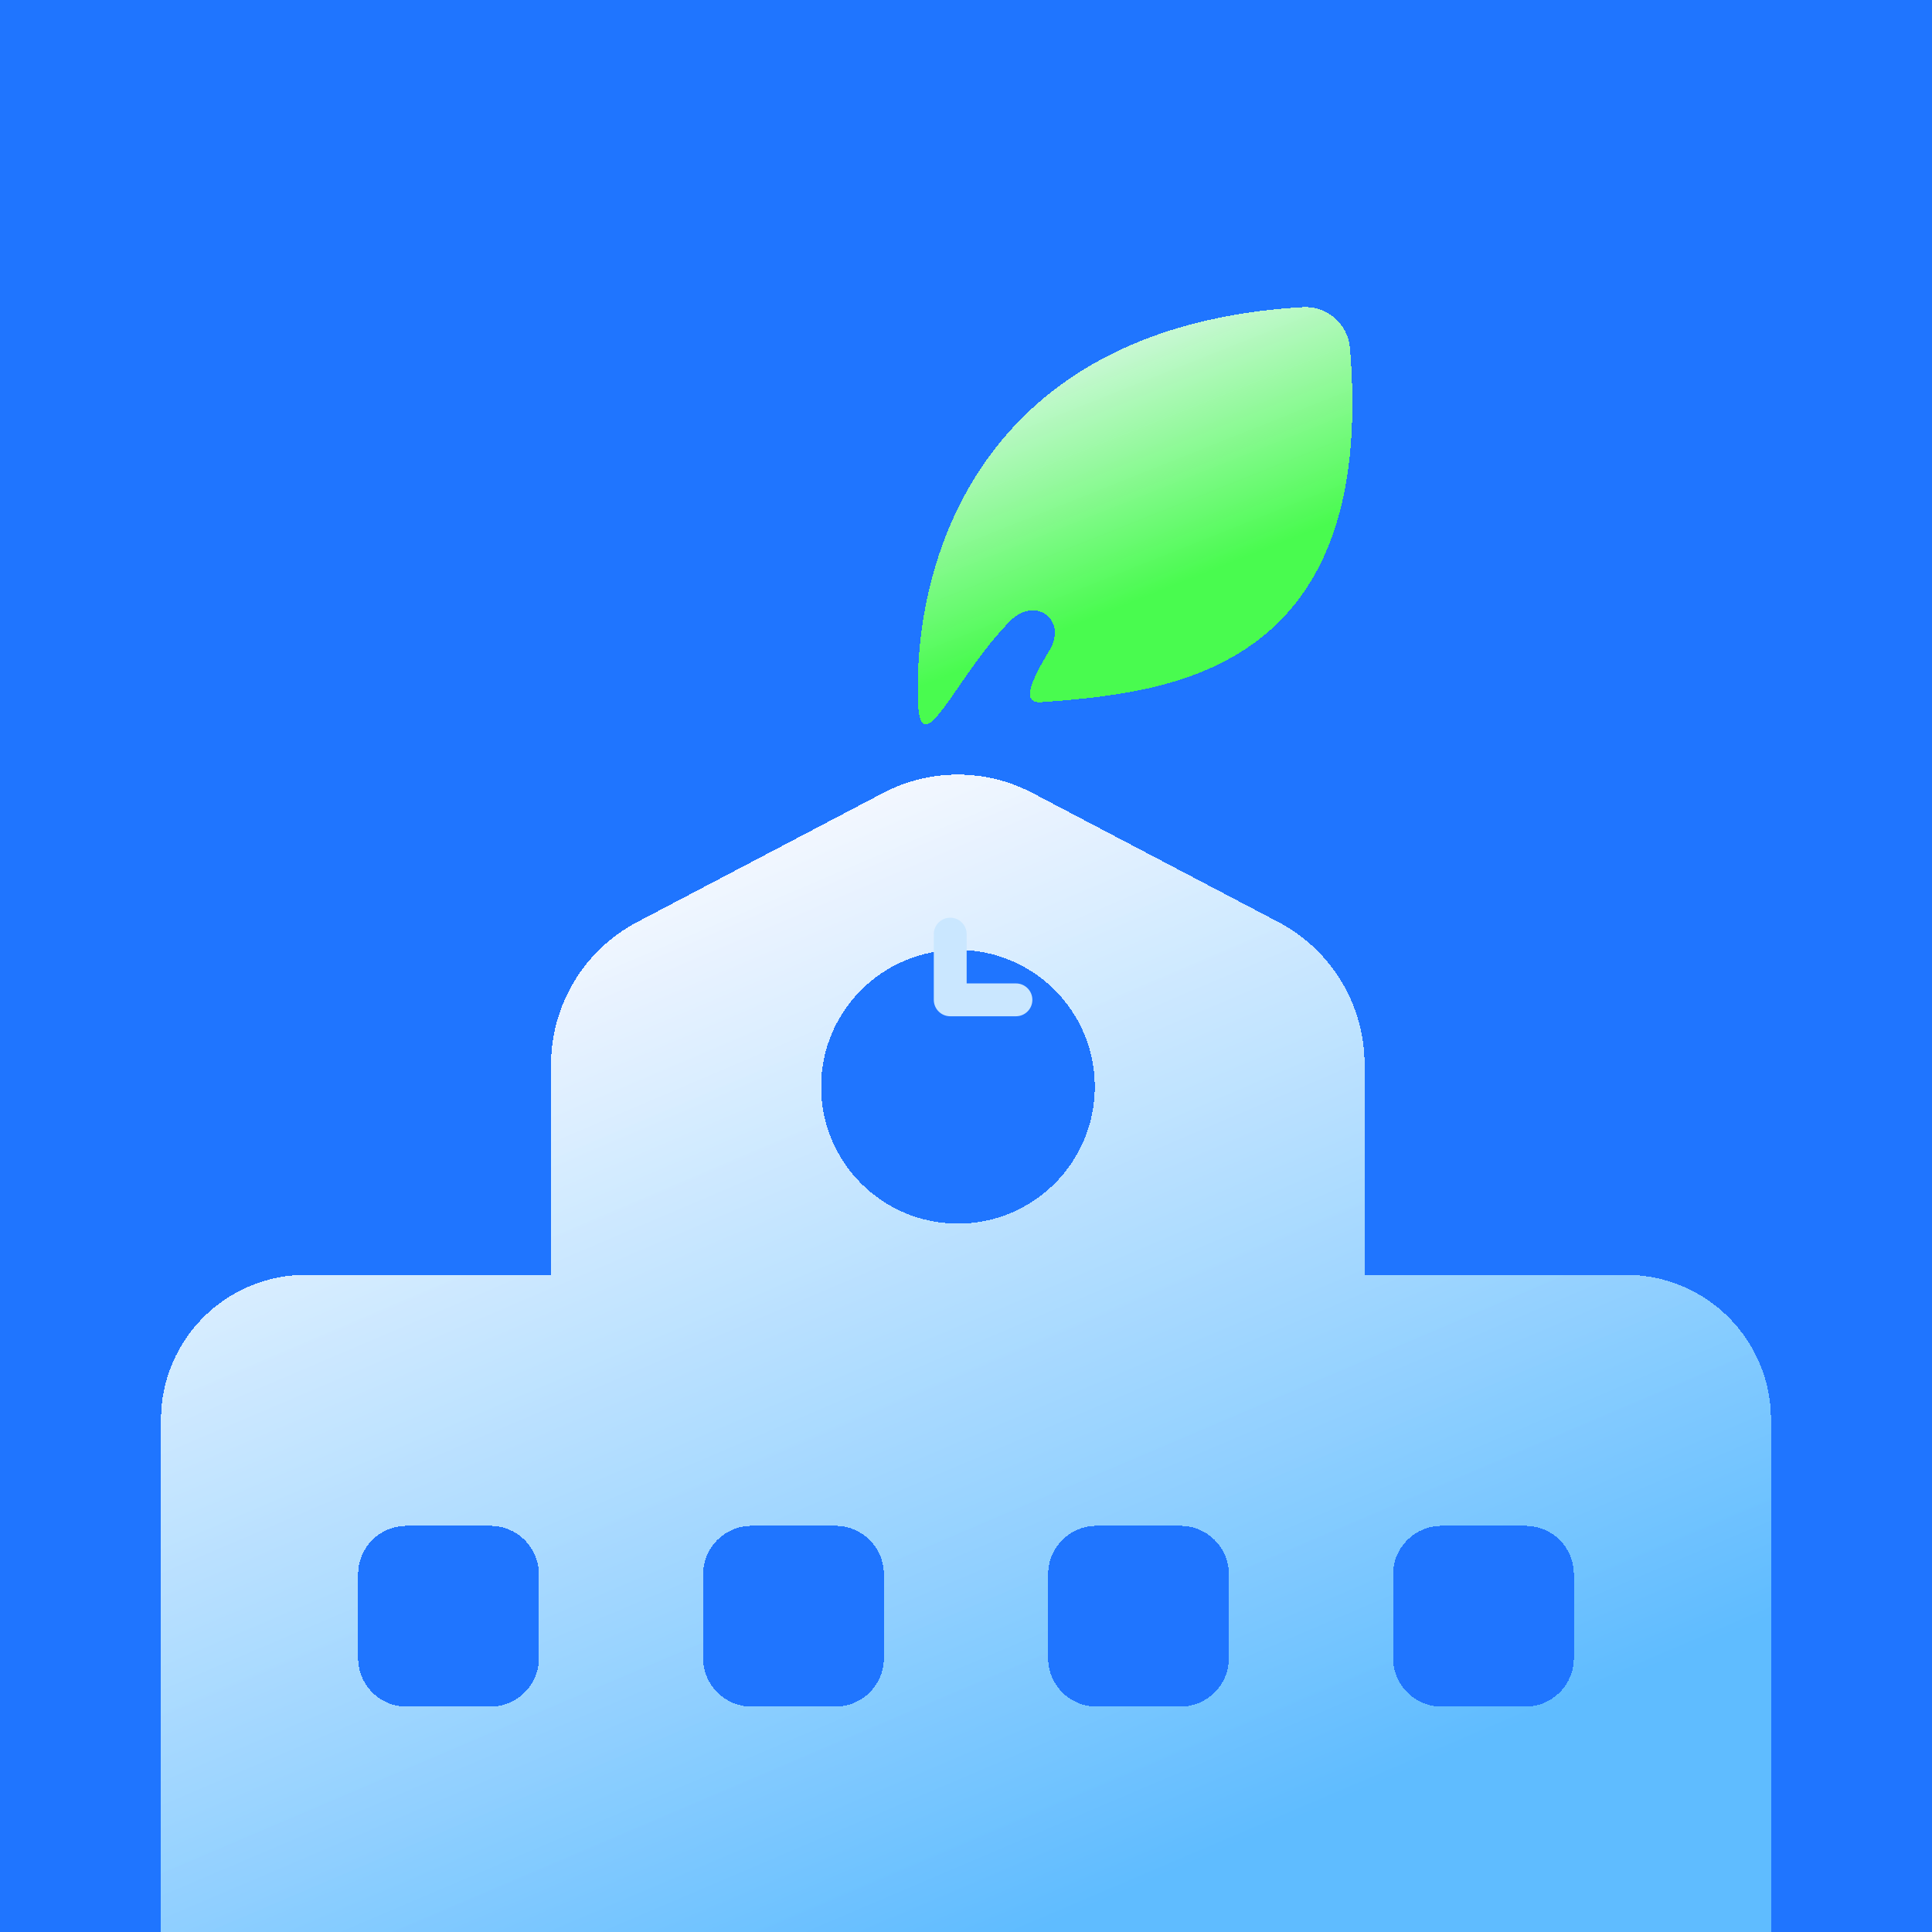 <svg width="120" height="120" viewBox="0 0 120 120" fill="none" xmlns="http://www.w3.org/2000/svg">
<g clip-path="url(#clip0_859_2645)">
<rect width="120" height="120" fill="#1F75FF"/>
<g filter="url(#filter0_di_859_2645)">
<path fill-rule="evenodd" clip-rule="evenodd" d="M34.227 60.125C34.227 56.409 36.288 52.999 39.578 51.271L54.841 43.257C57.752 41.729 61.228 41.728 64.138 43.257L79.405 51.272C82.695 52.999 84.757 56.409 84.757 60.126V73.182H101C105.971 73.182 110 77.212 110 82.182V149.072C110 154.043 105.971 158.072 101 158.072H19C14.029 158.072 10 154.043 10 149.072V82.182C10 77.212 14.029 73.182 19 73.182H34.227V60.125ZM25.245 88.773C23.588 88.773 22.245 90.117 22.245 91.773V96.998C22.245 98.655 23.588 99.998 25.245 99.998H30.469C32.126 99.998 33.469 98.655 33.469 96.998V91.773C33.469 90.117 32.126 88.773 30.469 88.773H25.245ZM43.673 91.773C43.673 90.117 45.017 88.773 46.673 88.773H51.898C53.555 88.773 54.898 90.117 54.898 91.773V96.998C54.898 98.655 53.555 99.998 51.898 99.998H46.673C45.017 99.998 43.673 98.655 43.673 96.998V91.773ZM68.102 88.773C66.445 88.773 65.102 90.117 65.102 91.773V96.998C65.102 98.655 66.445 99.998 68.102 99.998H73.326C74.983 99.998 76.326 98.655 76.326 96.998V91.773C76.326 90.117 74.983 88.773 73.326 88.773H68.102ZM86.531 91.773C86.531 90.117 87.874 88.773 89.531 88.773H94.755C96.412 88.773 97.755 90.117 97.755 91.773V96.998C97.755 98.655 96.412 99.998 94.755 99.998H89.531C87.874 99.998 86.531 98.655 86.531 96.998V91.773ZM59.5 70C64.194 70 68 66.194 68 61.5C68 56.806 64.194 53 59.5 53C54.806 53 51 56.806 51 61.5C51 66.194 54.806 70 59.5 70Z" fill="url(#paint0_linear_859_2645)" shape-rendering="crispEdges"/>
</g>
<path fill-rule="evenodd" clip-rule="evenodd" d="M59.02 57C58.457 57 58 57.457 58 58.02V62.102C58 62.102 58 62.102 58 62.102C58 62.666 58.457 63.122 59.02 63.122H63.102C63.666 63.122 64.122 62.666 64.122 62.102C64.122 61.538 63.666 61.082 63.102 61.082H60.041V58.02C60.041 57.457 59.584 57 59.02 57Z" fill="#CAE7FF"/>
<g filter="url(#filter1_di_859_2645)">
<path d="M64.603 36.621C72.294 36.04 85.567 34.99 83.848 14.616C83.722 13.121 82.427 11.988 80.929 12.075C61.529 13.207 56.9 26.914 57.002 36.049C57.002 41.202 59.339 34.903 62.849 31.468C64.415 30.062 66.277 31.552 65.2 33.36C63.999 35.375 63.453 36.621 64.603 36.621Z" fill="url(#paint1_linear_859_2645)" shape-rendering="crispEdges"/>
</g>
</g>
<defs>
<filter id="filter0_di_859_2645" x="-2" y="34.111" width="124" height="139.962" filterUnits="userSpaceOnUse" color-interpolation-filters="sRGB">
<feFlood flood-opacity="0" result="BackgroundImageFix"/>
<feColorMatrix in="SourceAlpha" type="matrix" values="0 0 0 0 0 0 0 0 0 0 0 0 0 0 0 0 0 0 127 0" result="hardAlpha"/>
<feOffset dy="4"/>
<feGaussianBlur stdDeviation="6"/>
<feComposite in2="hardAlpha" operator="out"/>
<feColorMatrix type="matrix" values="0 0 0 0 0.079 0 0 0 0 0.378 0 0 0 0 0.654 0 0 0 1 0"/>
<feBlend mode="normal" in2="BackgroundImageFix" result="effect1_dropShadow_859_2645"/>
<feBlend mode="normal" in="SourceGraphic" in2="effect1_dropShadow_859_2645" result="shape"/>
<feColorMatrix in="SourceAlpha" type="matrix" values="0 0 0 0 0 0 0 0 0 0 0 0 0 0 0 0 0 0 127 0" result="hardAlpha"/>
<feOffset dy="2"/>
<feGaussianBlur stdDeviation="1.5"/>
<feComposite in2="hardAlpha" operator="arithmetic" k2="-1" k3="1"/>
<feColorMatrix type="matrix" values="0 0 0 0 1 0 0 0 0 1 0 0 0 0 1 0 0 0 0.33 0"/>
<feBlend mode="normal" in2="shape" result="effect2_innerShadow_859_2645"/>
</filter>
<filter id="filter1_di_859_2645" x="45" y="4.07" width="51" height="49.93" filterUnits="userSpaceOnUse" color-interpolation-filters="sRGB">
<feFlood flood-opacity="0" result="BackgroundImageFix"/>
<feColorMatrix in="SourceAlpha" type="matrix" values="0 0 0 0 0 0 0 0 0 0 0 0 0 0 0 0 0 0 127 0" result="hardAlpha"/>
<feOffset dy="4"/>
<feGaussianBlur stdDeviation="6"/>
<feComposite in2="hardAlpha" operator="out"/>
<feColorMatrix type="matrix" values="0 0 0 0 0.079 0 0 0 0 0.378 0 0 0 0 0.654 0 0 0 1 0"/>
<feBlend mode="normal" in2="BackgroundImageFix" result="effect1_dropShadow_859_2645"/>
<feBlend mode="normal" in="SourceGraphic" in2="effect1_dropShadow_859_2645" result="shape"/>
<feColorMatrix in="SourceAlpha" type="matrix" values="0 0 0 0 0 0 0 0 0 0 0 0 0 0 0 0 0 0 127 0" result="hardAlpha"/>
<feOffset dy="3"/>
<feGaussianBlur stdDeviation="0.5"/>
<feComposite in2="hardAlpha" operator="arithmetic" k2="-1" k3="1"/>
<feColorMatrix type="matrix" values="0 0 0 0 1 0 0 0 0 1 0 0 0 0 1 0 0 0 0.06 0"/>
<feBlend mode="normal" in2="shape" result="effect2_innerShadow_859_2645"/>
</filter>
<linearGradient id="paint0_linear_859_2645" x1="37.041" y1="51.165" x2="63.886" y2="114.145" gradientUnits="userSpaceOnUse">
<stop stop-color="white" stop-opacity="0.94"/>
<stop offset="1" stop-color="#5FBCFF"/>
</linearGradient>
<linearGradient id="paint1_linear_859_2645" x1="62.174" y1="12" x2="69.623" y2="30.693" gradientUnits="userSpaceOnUse">
<stop stop-color="white" stop-opacity="0.94"/>
<stop offset="1" stop-color="#49FB4F"/>
</linearGradient>
<clipPath id="clip0_859_2645">
<rect width="120" height="120" fill="white"/>
</clipPath>
</defs>
</svg>
